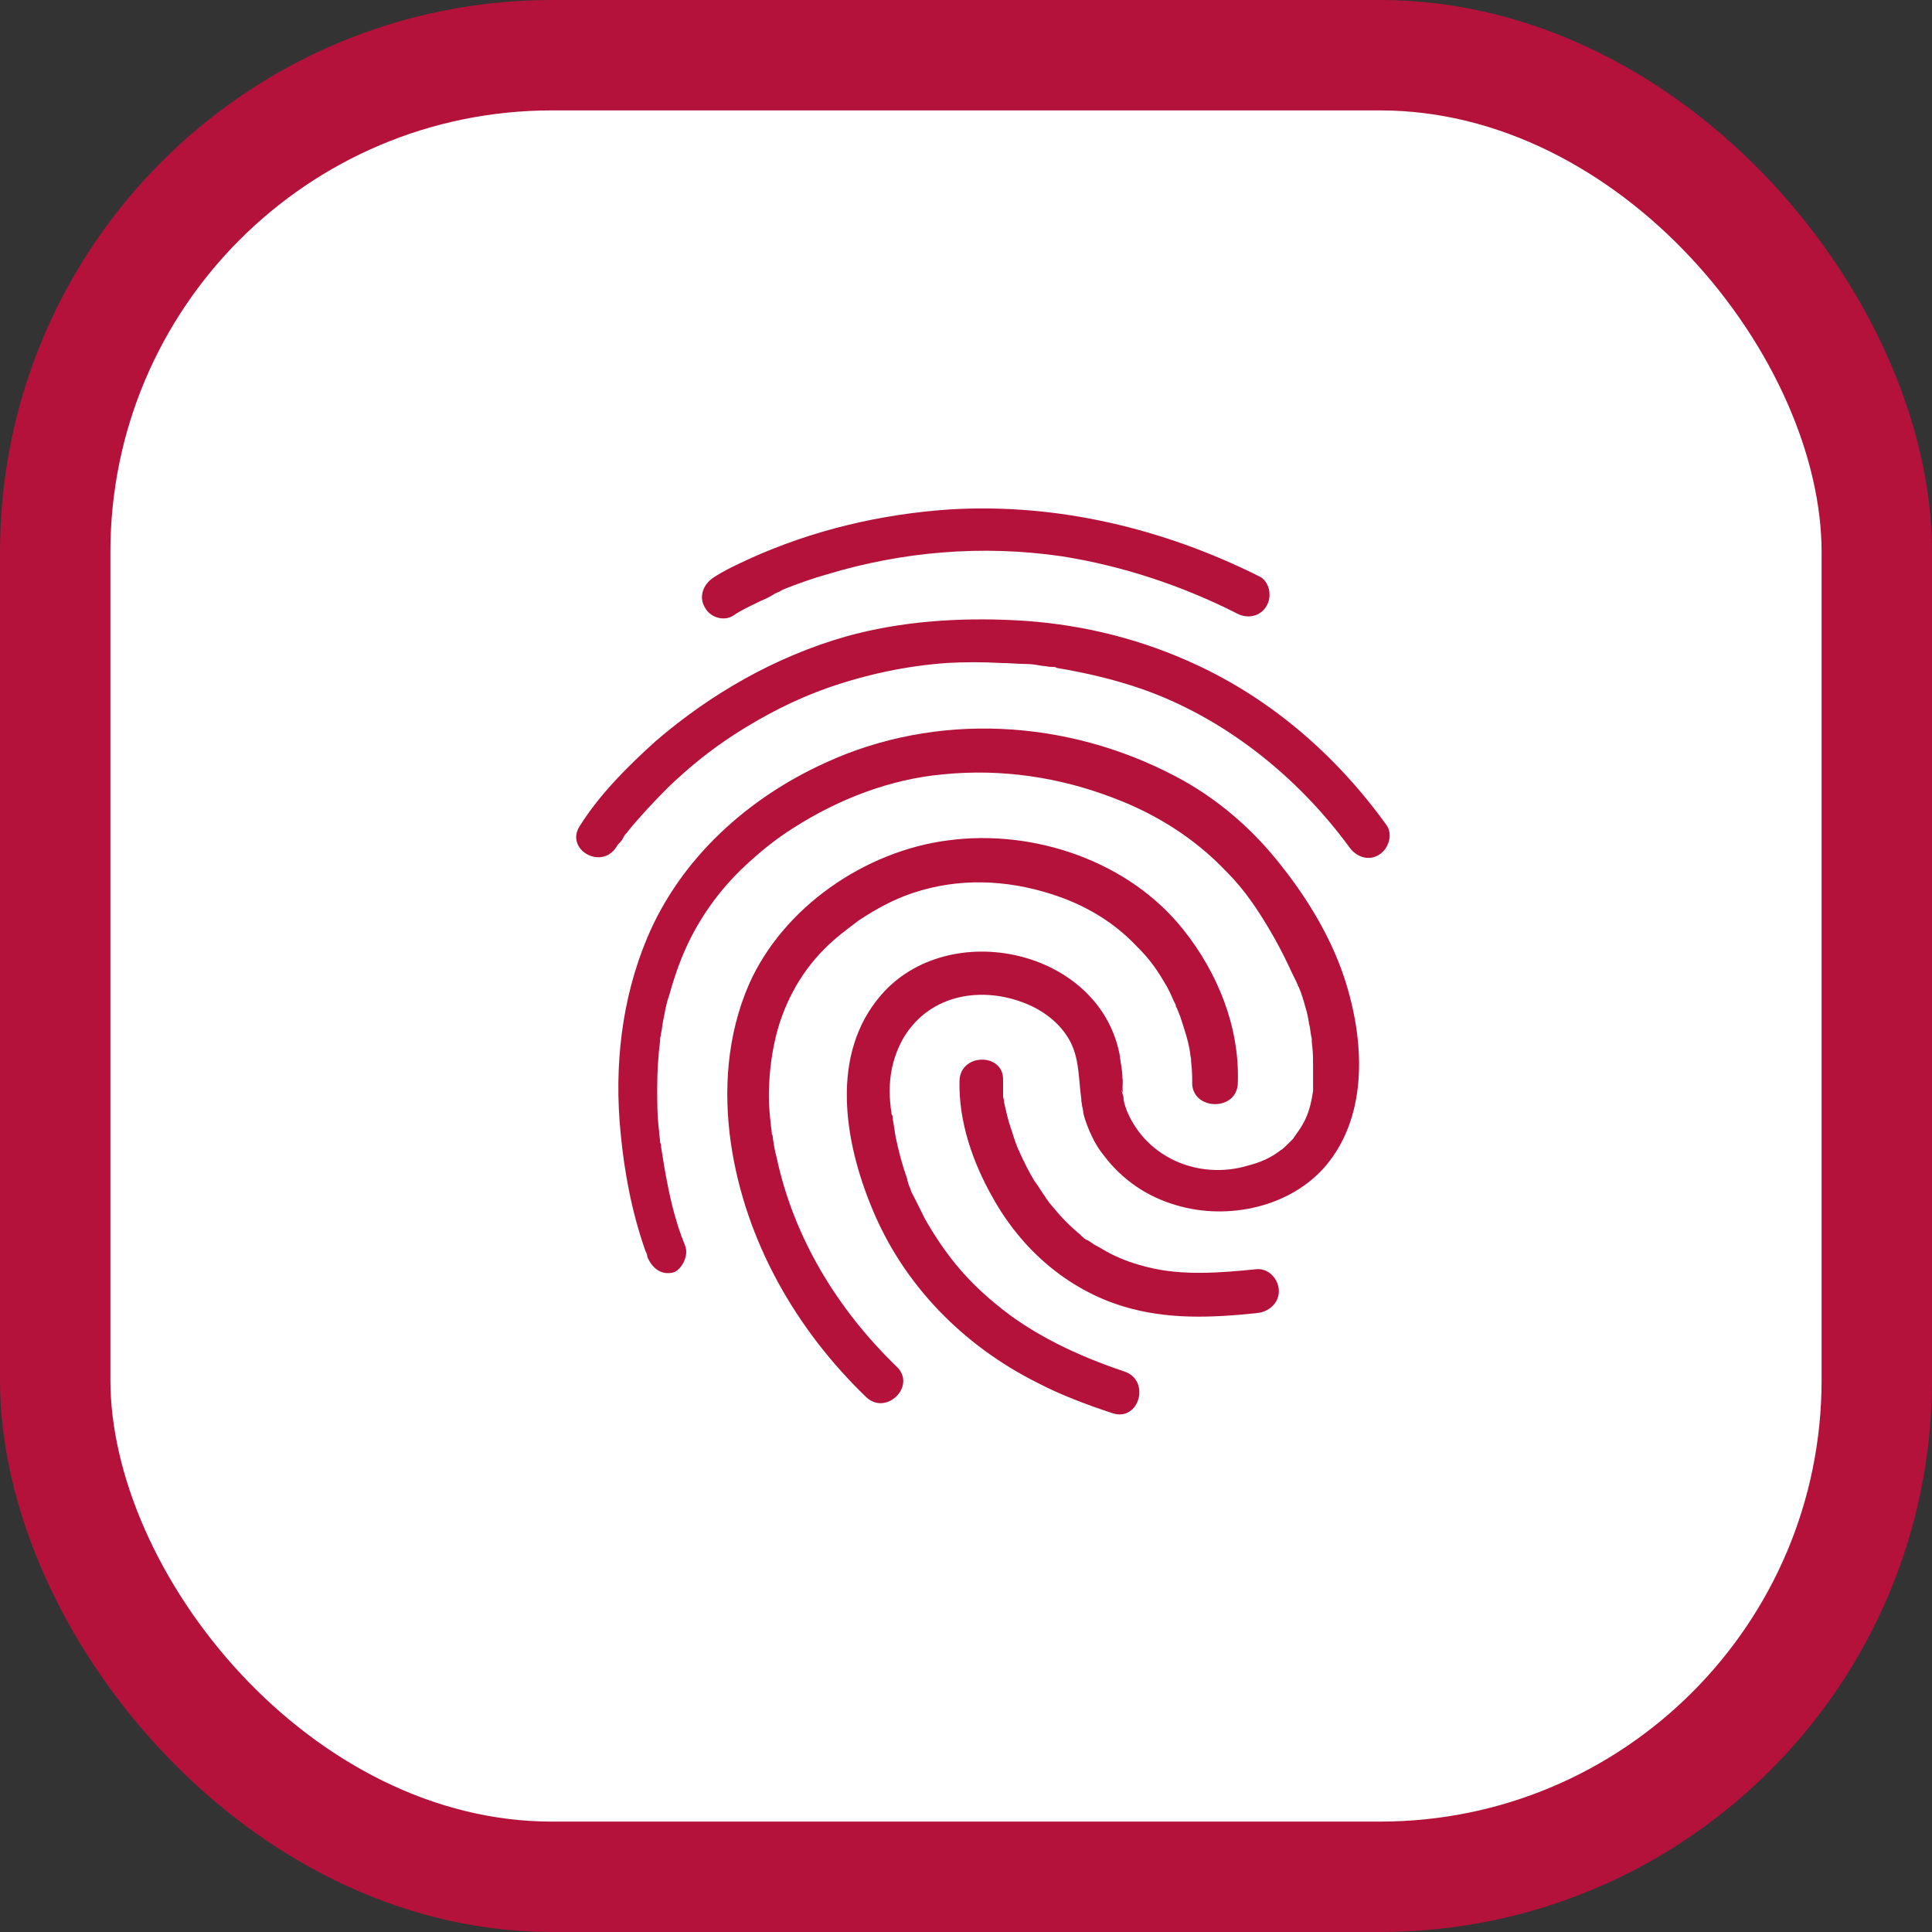 <svg width="70" height="70" viewBox="0 0 70 70" fill="none" xmlns="http://www.w3.org/2000/svg">
<rect x="0" y="0" width="70" height="70" fill="#333333" stroke="none"/>
<rect x="2" y="2" width="66" height="66" rx="18" fill="white" stroke="#B4123B" stroke-width="4"/>
<path d="M26.581 22.295C26.89 22.086 27.204 21.95 27.55 21.777C27.722 21.709 27.858 21.642 28.031 21.537C28.068 21.5 28.339 21.401 28.24 21.432C28.135 21.5 28.308 21.395 28.308 21.395C28.376 21.358 28.444 21.327 28.549 21.29C28.999 21.117 29.48 20.945 29.967 20.809C32.693 19.983 35.598 19.736 38.466 20.155C40.673 20.501 42.85 21.228 44.818 22.227C45.2 22.437 45.681 22.332 45.891 21.95C46.101 21.605 45.996 21.05 45.614 20.877C42.16 19.15 38.293 18.219 34.389 18.459C31.867 18.632 29.418 19.218 27.136 20.254C26.686 20.464 26.236 20.667 25.823 20.945C25.477 21.185 25.305 21.636 25.545 22.018C25.718 22.363 26.236 22.536 26.581 22.295Z" fill="#B4123B"/>
<path d="M24.817 45.119C24.435 44.188 24.232 43.22 24.059 42.221C24.022 42.011 23.991 41.77 23.954 41.567C23.954 41.53 23.917 41.326 23.954 41.567C23.954 41.499 23.954 41.462 23.917 41.394C23.917 41.259 23.88 41.117 23.88 40.981C23.812 40.463 23.812 39.945 23.812 39.39C23.812 38.835 23.849 38.249 23.917 37.7C23.917 37.632 23.917 37.564 23.954 37.49C23.917 37.663 23.954 37.453 23.954 37.422C23.991 37.287 23.991 37.145 24.022 37.009C24.09 36.701 24.127 36.386 24.232 36.109C24.577 34.863 24.99 33.864 25.749 32.791C26.094 32.31 26.507 31.823 26.994 31.372C27.549 30.854 28.098 30.404 28.758 29.991C30.38 28.955 32.249 28.227 34.179 28.055C36.288 27.845 38.392 28.159 40.359 28.918C41.913 29.504 43.331 30.404 44.466 31.613C45.089 32.236 45.57 32.958 46.02 33.722C46.261 34.135 46.502 34.586 46.711 35.036C46.816 35.276 46.952 35.517 47.056 35.764C46.989 35.628 47.02 35.727 47.056 35.764C47.161 36.004 47.229 36.245 47.297 36.491C47.365 36.701 47.402 36.904 47.433 37.114C47.47 37.219 47.47 37.355 47.501 37.497C47.501 37.564 47.538 37.632 47.538 37.706C47.501 37.497 47.538 37.811 47.538 37.842C47.575 38.119 47.575 38.397 47.575 38.705V39.156V39.396V39.532C47.47 40.222 47.334 40.605 46.921 41.154C46.989 41.049 46.853 41.259 46.853 41.259L46.68 41.431C46.575 41.536 46.471 41.641 46.403 41.672C46.057 41.949 45.644 42.122 45.231 42.227C44.331 42.504 43.294 42.437 42.431 41.986C41.777 41.641 41.29 41.16 40.945 40.5C40.877 40.364 40.84 40.29 40.772 40.087C40.735 39.982 40.704 39.846 40.704 39.741C40.667 39.606 40.569 39.328 40.704 39.637C40.636 39.464 40.704 39.223 40.667 39.051C40.667 38.773 40.599 38.496 40.562 38.187C39.804 34.388 34.383 33.217 31.928 36.047C30.066 38.187 30.584 41.333 31.583 43.75C32.724 46.55 34.901 48.758 37.59 50.102C38.453 50.553 39.385 50.898 40.316 51.206C41.284 51.515 41.697 49.998 40.729 49.689C39.07 49.134 37.38 48.345 36.066 47.235C34.963 46.334 34.204 45.372 33.513 44.163C33.378 43.886 33.236 43.608 33.1 43.337C33.032 43.201 33.137 43.405 33.063 43.269C33.026 43.201 32.995 43.133 32.995 43.096C32.927 42.961 32.89 42.819 32.859 42.683C32.687 42.202 32.551 41.684 32.446 41.166C32.409 40.926 32.379 40.716 32.342 40.512C32.342 40.444 32.342 40.407 32.304 40.377C32.267 40.204 32.304 40.444 32.304 40.377C32.304 40.272 32.267 40.167 32.267 40.068C32.163 39.205 32.304 38.342 32.748 37.583C33.717 35.992 35.616 35.72 37.201 36.374C37.787 36.615 38.342 37.028 38.688 37.583C39.101 38.237 39.07 38.964 39.169 39.76C39.206 39.97 39.169 39.828 39.169 39.797C39.169 39.902 39.206 39.97 39.206 40.075C39.243 40.179 39.243 40.315 39.273 40.42C39.341 40.66 39.446 40.938 39.551 41.148C39.656 41.388 39.828 41.666 40.001 41.875C40.655 42.739 41.555 43.362 42.629 43.67C44.491 44.225 46.773 43.738 48.05 42.221C49.604 40.358 49.431 37.626 48.703 35.418C48.222 33.969 47.39 32.587 46.458 31.41C45.422 30.065 44.109 28.924 42.591 28.128C38.657 26.056 33.92 25.779 29.881 27.647C27.081 28.924 24.663 31.101 23.454 33.969C22.523 36.177 22.246 38.631 22.486 41.049C22.622 42.498 22.899 43.947 23.387 45.329C23.424 45.397 23.454 45.465 23.454 45.539C23.627 45.952 23.973 46.229 24.423 46.094C24.645 46.02 24.99 45.539 24.817 45.119Z" fill="#B4123B"/>
<path d="M22.332 30.688C22.369 30.62 22.4 30.583 22.468 30.515C22.535 30.448 22.573 30.38 22.603 30.306C22.64 30.238 22.776 30.096 22.603 30.306C22.64 30.238 22.708 30.201 22.739 30.133C23.189 29.578 23.707 29.029 24.225 28.511C25.021 27.753 25.712 27.198 26.606 26.612C27.679 25.921 28.814 25.335 29.992 24.922C31.373 24.441 32.822 24.126 34.309 24.021C34.962 23.984 35.622 23.984 36.245 24.021C36.554 24.021 36.899 24.058 37.214 24.058C37.386 24.058 37.596 24.095 37.769 24.126C37.873 24.126 37.978 24.163 38.077 24.163C38.287 24.2 37.904 24.126 38.114 24.163C38.182 24.163 38.25 24.163 38.287 24.2C39.323 24.373 40.359 24.613 41.358 24.959C44.331 25.995 46.989 28.104 48.888 30.694C49.129 31.04 49.579 31.212 49.961 30.972C50.307 30.762 50.479 30.244 50.239 29.899C48.376 27.309 45.922 25.199 42.986 23.923C41.019 23.059 38.91 22.578 36.77 22.473C34.734 22.369 32.625 22.51 30.658 23.059C28.105 23.787 25.755 25.131 23.75 26.858C22.751 27.759 21.746 28.758 21.024 29.899C20.432 30.756 21.777 31.552 22.332 30.688Z" fill="#B4123B"/>
<path d="M34.765 39.151C34.728 40.638 35.246 42.124 35.974 43.401C37.01 45.263 38.669 46.718 40.704 47.335C42.295 47.816 43.88 47.748 45.539 47.576C45.953 47.539 46.335 47.23 46.335 46.78C46.335 46.367 45.99 45.954 45.539 45.984C44.195 46.12 42.844 46.225 41.605 45.917C41.05 45.781 40.673 45.639 40.26 45.436C40.051 45.331 39.847 45.195 39.637 45.09C39.533 45.022 39.465 44.955 39.36 44.918C39.292 44.881 39.255 44.85 39.224 44.813C39.187 44.776 39.187 44.776 39.224 44.813C39.187 44.776 39.156 44.776 39.156 44.745C38.811 44.467 38.466 44.122 38.188 43.777C38.12 43.709 38.052 43.604 37.978 43.536C38.083 43.641 37.874 43.401 37.874 43.364C37.738 43.191 37.633 42.981 37.491 42.808C37.282 42.463 37.109 42.118 36.936 41.735C36.936 41.698 36.899 41.667 36.899 41.63C36.967 41.803 36.936 41.698 36.899 41.667C36.862 41.563 36.831 41.495 36.794 41.39C36.727 41.217 36.69 41.045 36.622 40.872C36.517 40.563 36.449 40.249 36.381 39.941C36.381 39.904 36.344 39.663 36.344 39.836C36.381 40.008 36.344 39.768 36.344 39.731V39.114C36.356 38.146 34.802 38.146 34.765 39.151Z" fill="#B4123B"/>
<path d="M44.849 39.218C44.916 37.214 44.121 35.247 42.881 33.693C40.914 31.207 37.46 30.029 34.352 30.448C31.349 30.831 28.376 32.866 27.136 35.666C26.341 37.498 26.205 39.502 26.483 41.432C27.001 44.954 28.832 48.167 31.386 50.622C32.113 51.312 33.217 50.208 32.489 49.518C30.349 47.446 28.758 44.855 28.135 41.92C28.068 41.679 28.031 41.438 28 41.229C28 41.192 28 41.124 27.963 41.093C27.926 40.883 28 41.266 27.963 41.056C27.963 40.951 27.926 40.816 27.926 40.711C27.889 40.402 27.858 40.057 27.858 39.742C27.858 39.052 27.926 38.398 28.068 37.738C28.345 36.462 28.968 35.284 29.862 34.389C30.312 33.939 30.658 33.699 31.108 33.353C31.731 32.94 32.354 32.595 33.075 32.354C34.734 31.799 36.461 31.873 38.083 32.391C39.292 32.773 40.328 33.39 41.154 34.254C41.605 34.704 41.845 35.012 42.191 35.598C42.326 35.808 42.431 36.048 42.536 36.289C42.573 36.357 42.604 36.394 42.604 36.462C42.672 36.634 42.567 36.357 42.641 36.529C42.678 36.634 42.746 36.77 42.776 36.875C42.912 37.288 43.054 37.701 43.122 38.151C43.122 38.256 43.159 38.324 43.159 38.429C43.122 38.151 43.159 38.429 43.159 38.497C43.196 38.774 43.196 39.052 43.196 39.292C43.264 40.254 44.849 40.254 44.849 39.218Z" fill="#B4123B"/>
</svg>
